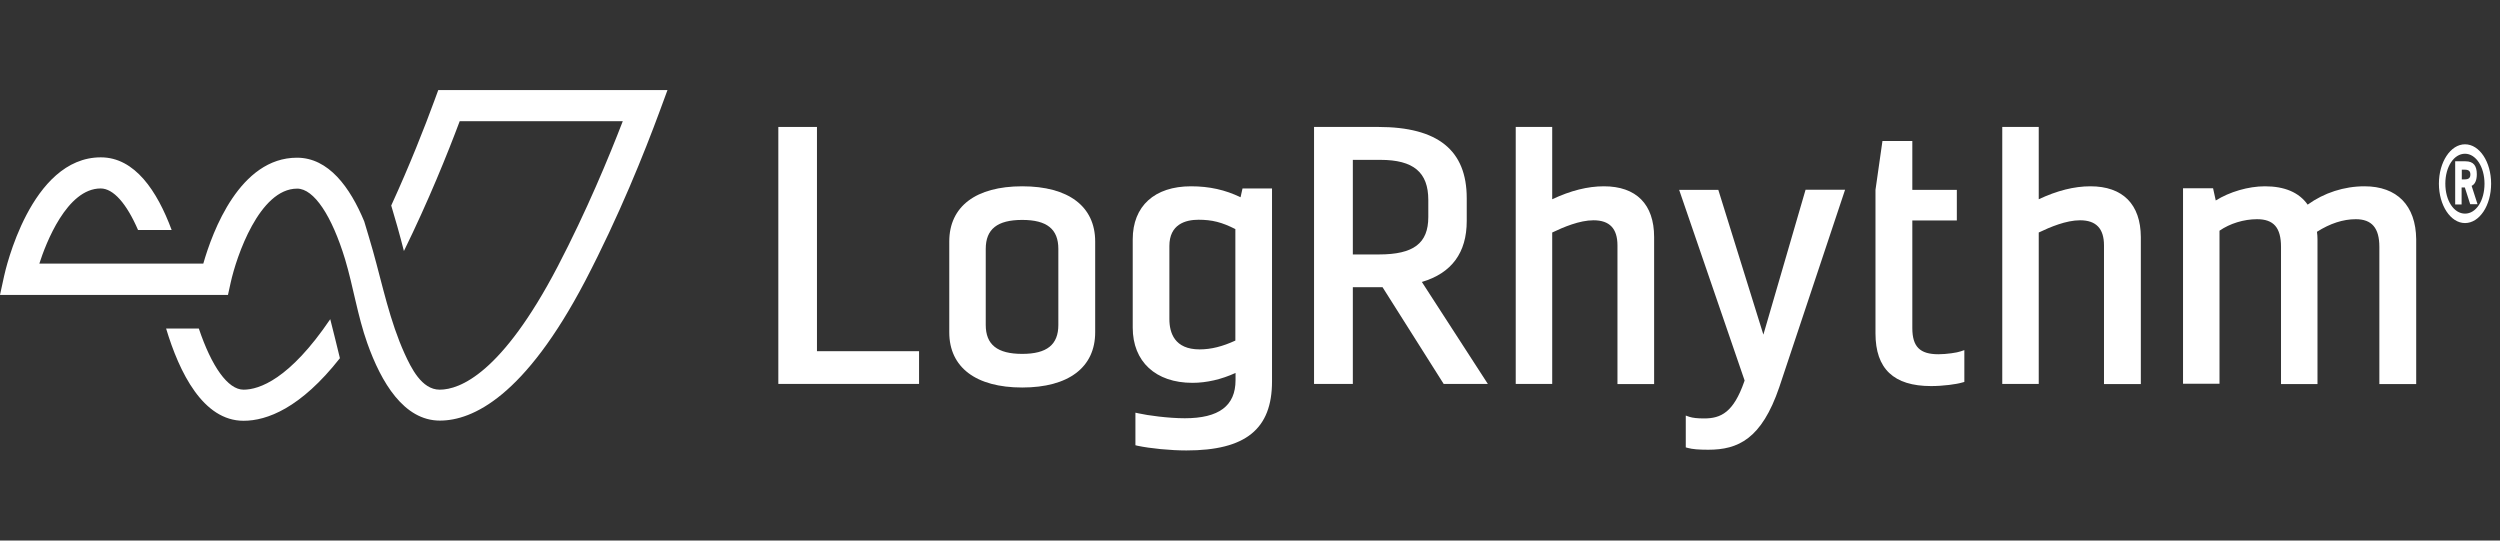 <svg width="222" height="48" viewBox="0 0 222 48" fill="none" xmlns="http://www.w3.org/2000/svg">
<rect x="0" y="0" width="222" height="48" fill="#333333" stroke="none"/>
<path d="M72.546 11.273H69.116V34.092H81.612V31.186H72.546V11.273Z" fill="white"/>
<path d="M90.774 16.543C86.661 16.543 84.295 18.331 84.295 21.445V29.509C84.295 32.623 86.661 34.411 90.774 34.411C94.886 34.411 97.252 32.623 97.252 29.509V21.445C97.252 18.331 94.886 16.543 90.774 16.543ZM87.534 22.1C87.534 20.343 88.567 19.529 90.774 19.529C92.965 19.529 93.981 20.343 93.981 22.1V28.854C93.981 30.61 92.965 31.425 90.774 31.425C88.567 31.425 87.534 30.61 87.534 28.854V22.1Z" fill="white"/>
<path d="M110.161 17.517C108.811 16.862 107.398 16.543 105.763 16.543C102.524 16.543 100.586 18.299 100.586 21.253V29.094C100.586 32.111 102.619 33.996 105.89 33.996C107.144 33.996 108.462 33.692 109.716 33.117V33.756C109.716 36.04 108.24 37.141 105.207 37.141C103.762 37.141 101.888 36.886 101.126 36.71L100.825 36.646V39.537L101.015 39.584C102.142 39.824 103.937 40 105.35 40C110.621 40 112.955 38.099 112.955 33.868V16.734H110.335L110.161 17.517ZM103.841 21.844C103.841 19.928 105.255 19.513 106.429 19.513C107.636 19.513 108.509 19.736 109.7 20.343V30.243C108.557 30.77 107.541 31.026 106.525 31.026C104.302 31.026 103.841 29.557 103.841 28.327V21.844Z" fill="white"/>
<path d="M130.246 19.625V17.597C130.246 13.333 127.674 11.273 122.387 11.273H116.687V34.092H120.132V25.501H122.768L128.198 34.092H132.12L126.261 25.038C128.913 24.255 130.246 22.435 130.246 19.625ZM120.132 22.595V14.196H122.577C125.515 14.196 126.833 15.297 126.833 17.756V19.273C126.833 21.605 125.531 22.595 122.45 22.595H120.132Z" fill="white"/>
<path d="M142.424 16.543C140.98 16.543 139.471 16.926 137.836 17.693V11.273H134.597V34.092H137.836V20.647C138.836 20.168 140.265 19.561 141.504 19.561C142.933 19.561 143.631 20.295 143.631 21.796V34.108H146.886V21.046C146.886 18.14 145.298 16.543 142.424 16.543Z" fill="white"/>
<path d="M156.588 29.716L152.587 16.862H149.109L154.921 33.788L154.889 33.884C153.936 36.615 152.825 37.157 151.332 37.157C150.713 37.157 150.316 37.11 150.014 37.014L149.697 36.902V39.728L149.872 39.776C150.284 39.888 150.808 39.936 151.697 39.936C154.333 39.936 156.429 38.994 158.001 34.379L163.844 16.846H160.335L156.588 29.716Z" fill="white"/>
<path d="M172.132 31.457C170.481 31.457 169.814 30.786 169.814 29.126V19.577H173.767V16.862H169.814V12.519H167.162L166.543 16.862V19.593V29.605C166.543 32.751 168.163 34.283 171.481 34.283C172.545 34.283 173.736 34.124 174.26 33.964L174.434 33.916V31.09L174.101 31.202C173.815 31.313 172.846 31.457 172.132 31.457Z" fill="white"/>
<path d="M185.629 16.543C184.184 16.543 182.675 16.926 181.04 17.693V11.273H177.801V34.092H181.04V20.647C182.04 20.168 183.469 19.561 184.708 19.561C186.137 19.561 186.835 20.295 186.835 21.796V34.108H190.106V21.046C190.09 18.14 188.502 16.543 185.629 16.543Z" fill="white"/>
<path d="M209.969 16.543C208.159 16.543 206.381 17.118 204.92 18.172C204.158 17.086 202.872 16.543 201.125 16.543C199.648 16.543 197.981 17.038 196.759 17.804L196.521 16.718H193.853V34.076H197.092V20.487C198.013 19.848 199.251 19.465 200.426 19.465C201.903 19.465 202.554 20.215 202.554 21.924V34.108H205.793V21.237C205.793 21.03 205.777 20.806 205.746 20.583C206.905 19.848 208.064 19.465 209.191 19.465C210.62 19.465 211.287 20.247 211.287 21.924V34.108H214.558V21.237C214.526 18.251 212.859 16.543 209.969 16.543Z" fill="white"/>
<path d="M59.272 8L58.59 9.852C57.224 13.557 54.969 19.194 51.968 24.942C46.602 35.194 41.981 37.349 39.06 37.349C35.868 37.349 33.852 33.964 32.613 30.467C31.756 28.056 31.375 25.469 30.644 23.026C29.469 19.162 27.882 16.75 26.389 16.75C23.039 16.75 20.991 22.786 20.483 25.102L20.244 26.188H0L0.365 24.511C0.46 24.08 2.699 13.972 8.955 13.972C11.972 13.972 13.957 16.958 15.243 20.423H12.258C11.242 18.076 10.067 16.735 8.939 16.735C5.938 16.735 4.065 21.621 3.493 23.409H18.053C18.879 20.519 21.308 14.004 26.373 14.004C29.184 14.004 31.089 16.639 32.343 19.657C32.613 20.535 32.867 21.413 33.121 22.291C33.979 25.357 34.614 28.503 35.932 31.409C36.503 32.655 37.44 34.603 39.044 34.603C40.822 34.603 44.553 33.181 49.523 23.665C52.08 18.762 54.064 13.972 55.303 10.762H40.822C39.727 13.685 38.044 17.852 35.868 22.291C35.678 21.557 35.487 20.822 35.281 20.104C35.106 19.481 34.916 18.874 34.741 18.251C36.392 14.643 37.694 11.337 38.583 8.91L38.917 8H59.272ZM29.326 28.343C25.706 33.693 23.007 34.603 21.626 34.603C20.229 34.603 18.784 32.527 17.656 29.174H14.751C15.925 33.086 18.037 37.365 21.626 37.365C23.706 37.365 26.691 36.247 30.184 31.808C29.898 30.659 29.628 29.493 29.326 28.343Z" fill="white"/>
<path d="M218.893 12.814C220.179 12.814 221.211 14.371 221.211 16.311C221.211 18.251 220.179 19.808 218.893 19.808C217.607 19.808 216.575 18.227 216.575 16.311C216.575 14.395 217.607 12.814 218.893 12.814ZM218.893 13.652C217.908 13.652 217.146 14.802 217.146 16.311C217.146 17.82 217.908 18.97 218.893 18.97C219.877 18.97 220.624 17.82 220.624 16.311C220.624 14.826 219.861 13.652 218.893 13.652ZM218.607 18.155H218.02V14.323H218.941C219.655 14.323 219.941 14.73 219.941 15.473C219.941 15.976 219.798 16.359 219.48 16.503L220.004 18.131H219.353L218.877 16.646H218.591V18.155H218.607ZM218.607 15.066V15.928H218.877C219.226 15.928 219.369 15.784 219.369 15.497C219.369 15.185 219.21 15.066 218.861 15.066H218.607Z" fill="white"/>
</svg>
